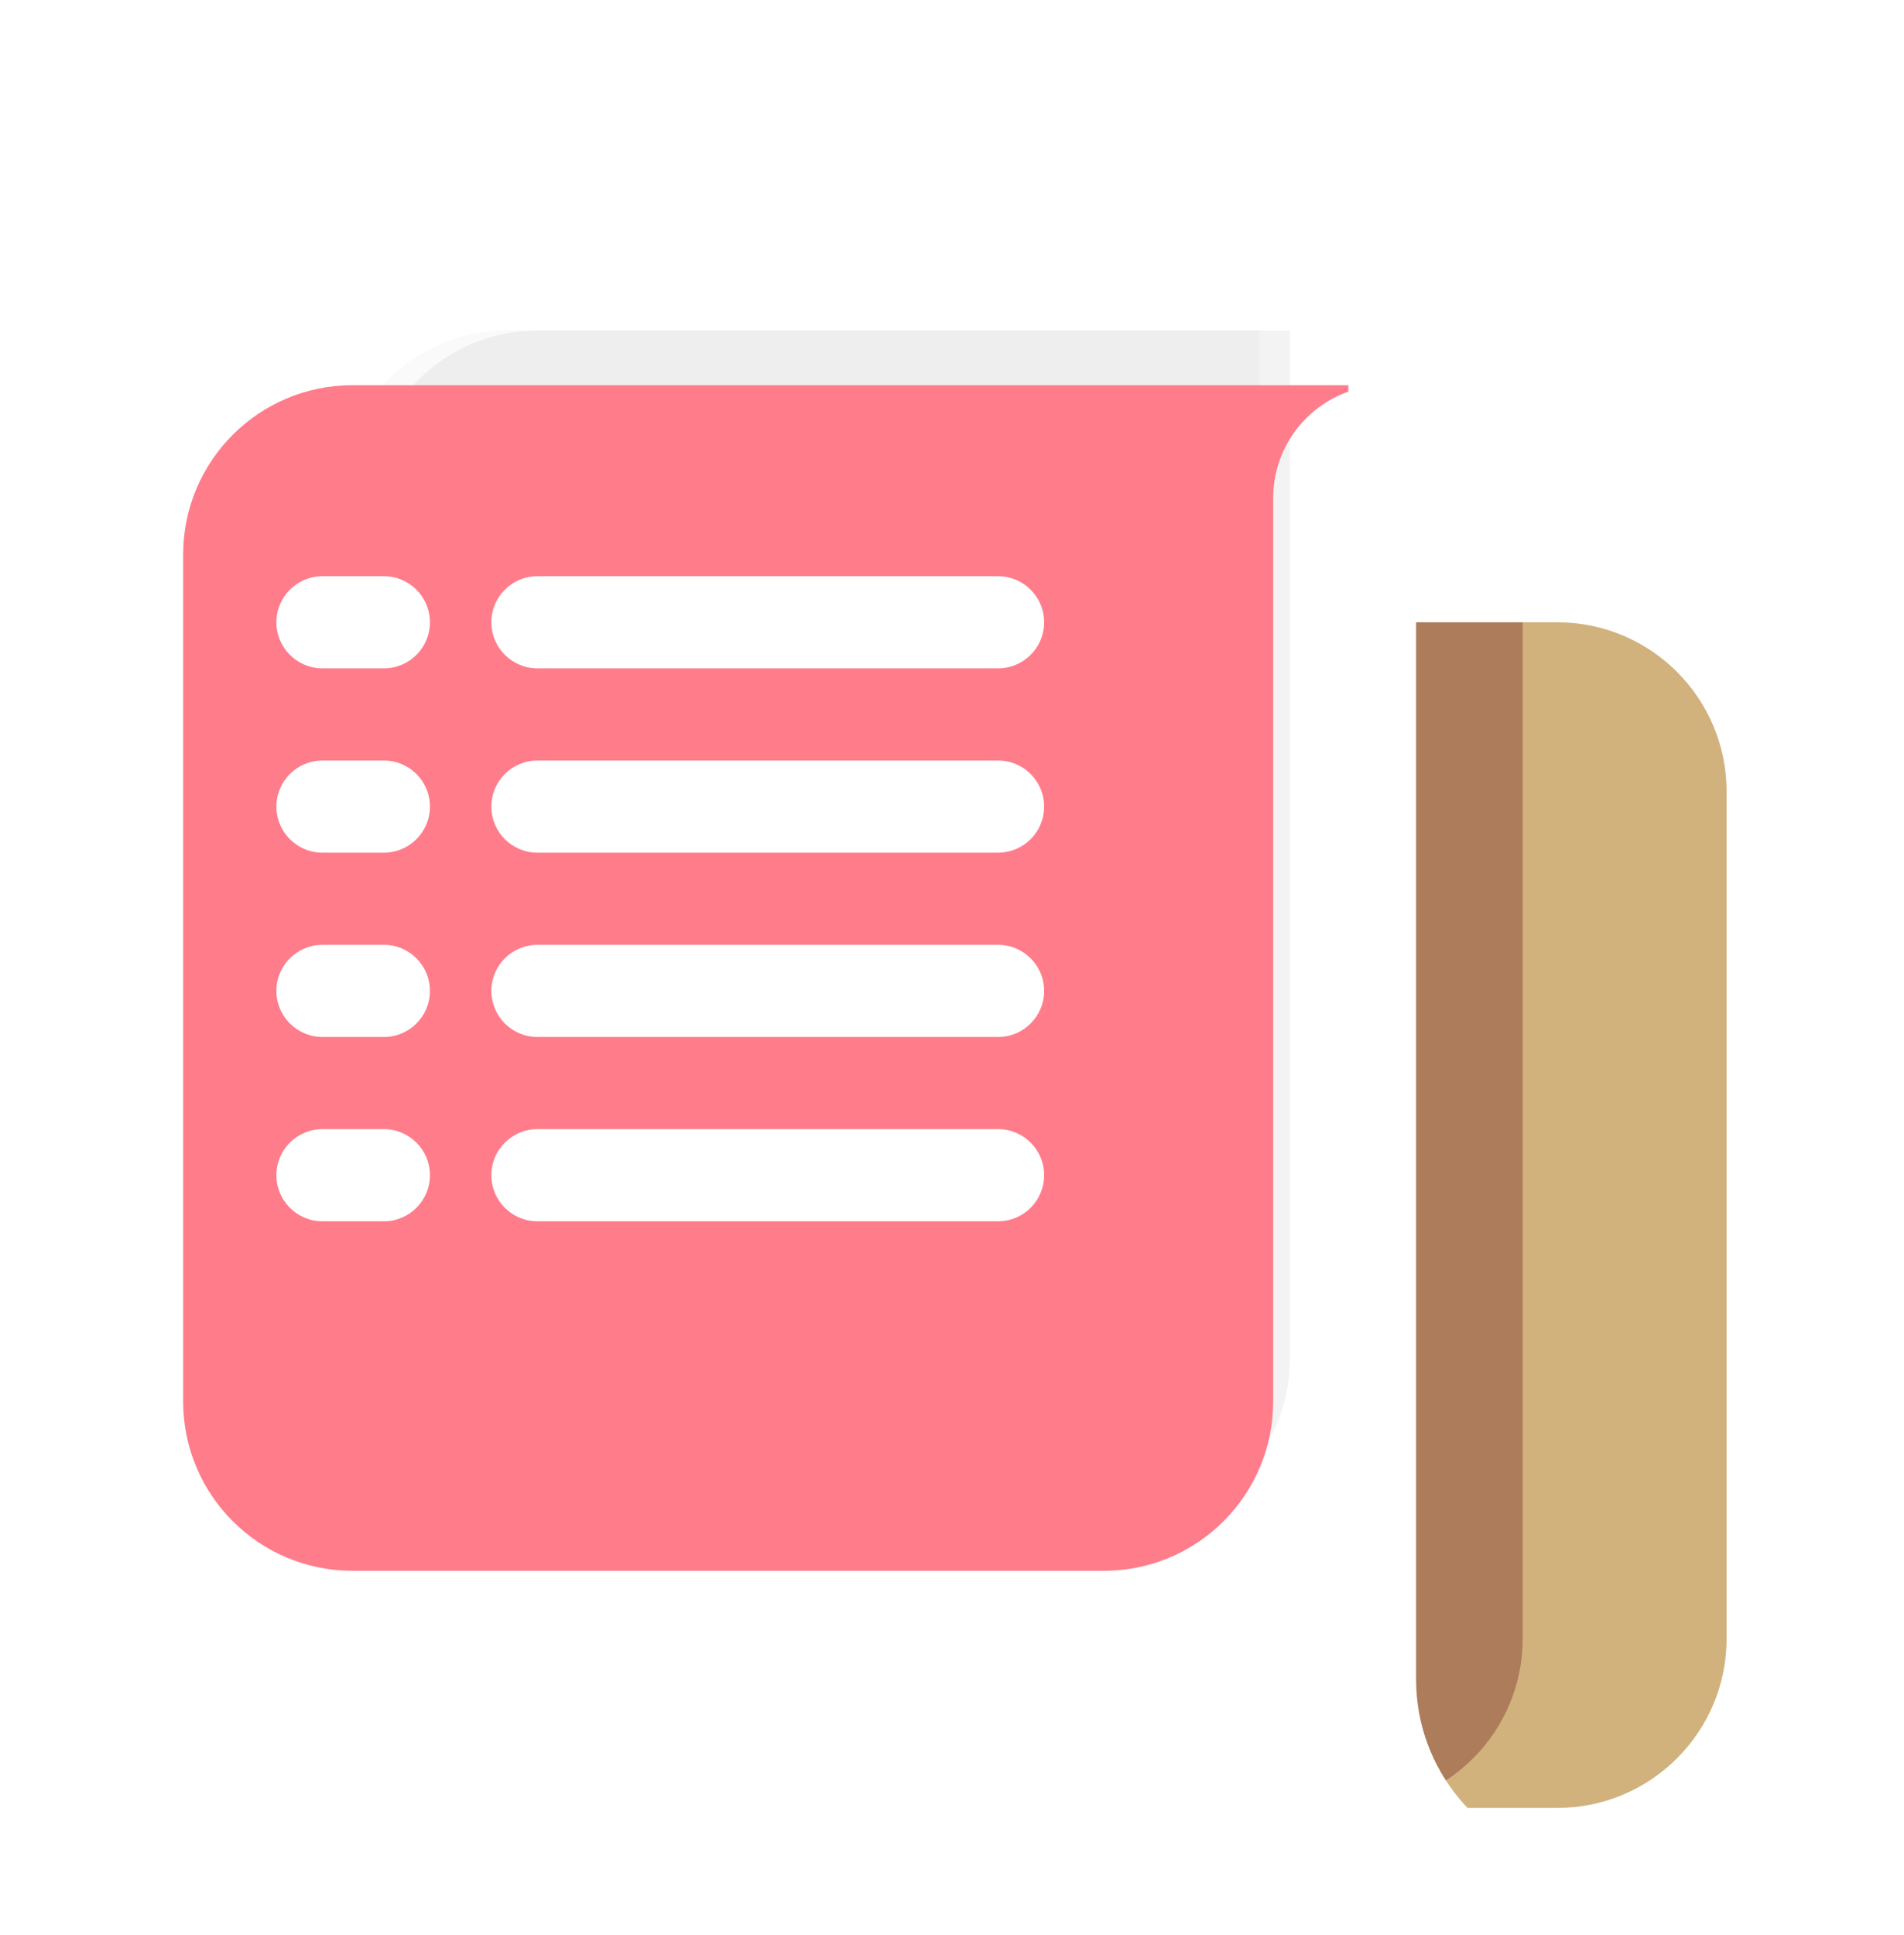 <svg width="62" height="63" viewBox="0 0 62 63" fill="none" xmlns="http://www.w3.org/2000/svg"><g filter="url(#filter0_d_1706_3311)"><path d="M24.243 22.014C24.243 18.969 26.711 16.5 29.756 16.5H50.709C53.754 16.5 56.223 18.969 56.223 22.014V49.584C56.223 52.629 53.754 55.097 50.709 55.097H29.756C26.711 55.097 24.243 52.629 24.243 49.584V22.014Z" fill="#D1B17C"></path><g opacity="0.3" filter="url(#filter1_f_1706_3311)"><path d="M19.809 22.014C19.809 18.969 22.278 16.5 25.323 16.5H49.584V49.584C49.584 52.629 47.115 55.097 44.07 55.097H25.323C22.278 55.097 19.809 52.629 19.809 49.584V22.014Z" fill="#56000A"></path></g><g filter="url(#filter2_ii_1706_3311)"><path fill-rule="evenodd" clip-rule="evenodd" d="M17.44 12.089C17.44 9.044 19.909 6.576 22.954 6.576H42.804C44.631 6.576 46.112 8.057 46.112 9.884V45.172H46.112V49.032C46.112 51.986 48.223 54.446 51.019 54.987C50.681 55.059 50.331 55.097 49.972 55.097H40.622L40.598 55.097H22.954C19.909 55.097 17.44 52.629 17.44 49.584V12.089Z" fill="white"></path></g><path opacity="0.05" d="M12 12.514C12 9.469 14.469 7 17.514 7H42V40.486C42 43.531 39.532 46 36.486 46H17.514C14.469 46 12 43.531 12 40.486V12.514Z" fill="black"></path><g opacity="0.02" filter="url(#filter3_f_1706_3311)"><path d="M11 12.514C11 9.469 13.469 7 16.514 7H41V40.486C41 43.531 38.532 46 35.486 46H16.514C13.469 46 11 43.531 11 40.486V12.514Z" fill="black"></path></g><g filter="url(#filter4_d_1706_3311)"><path fill-rule="evenodd" clip-rule="evenodd" d="M41.701 6.785C40.275 7.289 39.253 8.649 39.253 10.248L39.253 24.395L39.253 27.165C39.253 27.166 39.253 27.168 39.253 27.17V39.659C39.253 42.704 36.785 45.172 33.739 45.172H9.272C6.226 45.172 3.758 42.704 3.758 39.659V12.089C3.758 9.044 6.226 6.576 9.272 6.576H36.194L36.199 6.576H41.701V6.785Z" fill="#FF7C8B"></path></g><g filter="url(#filter5_d_1706_3311)"><path fill-rule="evenodd" clip-rule="evenodd" d="M14 16.5C14 15.672 13.329 15 12.5 15H10.5C9.672 15 9 15.672 9 16.5C9 17.328 9.672 18 10.5 18H12.5C13.329 18 14 17.328 14 16.5ZM17.5 15C16.672 15 16 15.672 16 16.5C16 17.328 16.672 18 17.5 18H32.5C33.329 18 34 17.328 34 16.5C34 15.672 33.329 15 32.5 15H17.5ZM17.5 21C16.672 21 16 21.672 16 22.5C16 23.328 16.672 24 17.5 24H32.5C33.329 24 34 23.328 34 22.5C34 21.672 33.329 21 32.5 21H17.5ZM16 28.5C16 27.672 16.672 27 17.5 27H32.5C33.329 27 34 27.672 34 28.5C34 29.328 33.329 30 32.5 30H17.5C16.672 30 16 29.328 16 28.5ZM17.5 33C16.672 33 16 33.672 16 34.5C16 35.328 16.672 36 17.5 36H32.5C33.329 36 34 35.328 34 34.5C34 33.672 33.329 33 32.5 33H17.5ZM12.5 27C13.329 27 14 27.672 14 28.5C14 29.328 13.329 30 12.5 30H10.5C9.672 30 9 29.328 9 28.5C9 27.672 9.672 27 10.5 27H12.5ZM14 22.5C14 21.672 13.329 21 12.5 21H10.5C9.672 21 9 21.672 9 22.5C9 23.328 9.672 24 10.5 24H12.5C13.329 24 14 23.328 14 22.5ZM12.5 33C13.329 33 14 33.672 14 34.5C14 35.328 13.329 36 12.5 36H10.5C9.672 36 9 35.328 9 34.5C9 33.672 9.672 33 10.5 33H12.5Z" fill="white"></path></g></g><defs><filter id="filter0_d_1706_3311" x="0" y="6.576" width="62.98" height="56.037" filterUnits="userSpaceOnUse" color-interpolation-filters="sRGB"><feFlood flood-opacity="0" result="BackgroundImageFix"></feFlood><feColorMatrix in="SourceAlpha" type="matrix" values="0 0 0 0 0 0 0 0 0 0 0 0 0 0 0 0 0 0 127 0" result="hardAlpha"></feColorMatrix><feOffset dy="3.758"></feOffset><feGaussianBlur stdDeviation="1.879"></feGaussianBlur><feComposite in2="hardAlpha" operator="out"></feComposite><feColorMatrix type="matrix" values="0 0 0 0 0 0 0 0 0 0 0 0 0 0 0 0 0 0 0.15 0"></feColorMatrix><feBlend mode="normal" in2="BackgroundImageFix" result="effect1_dropShadow_1706_3311"></feBlend><feBlend mode="normal" in="SourceGraphic" in2="effect1_dropShadow_1706_3311" result="shape"></feBlend></filter><filter id="filter1_f_1706_3311" x="16.052" y="12.743" width="37.29" height="46.112" filterUnits="userSpaceOnUse" color-interpolation-filters="sRGB"><feFlood flood-opacity="0" result="BackgroundImageFix"></feFlood><feBlend mode="normal" in="SourceGraphic" in2="BackgroundImageFix" result="shape"></feBlend><feGaussianBlur stdDeviation="1.879" result="effect1_foregroundBlur_1706_3311"></feGaussianBlur></filter><filter id="filter2_ii_1706_3311" x="17.44" y="4.697" width="33.578" height="54.158" filterUnits="userSpaceOnUse" color-interpolation-filters="sRGB"><feFlood flood-opacity="0" result="BackgroundImageFix"></feFlood><feBlend mode="normal" in="SourceGraphic" in2="BackgroundImageFix" result="shape"></feBlend><feColorMatrix in="SourceAlpha" type="matrix" values="0 0 0 0 0 0 0 0 0 0 0 0 0 0 0 0 0 0 127 0" result="hardAlpha"></feColorMatrix><feOffset dy="-1.879"></feOffset><feGaussianBlur stdDeviation="1.879"></feGaussianBlur><feComposite in2="hardAlpha" operator="arithmetic" k2="-1" k3="1"></feComposite><feColorMatrix type="matrix" values="0 0 0 0 0.717 0 0 0 0 0.717 0 0 0 0 0.717 0 0 0 1 0"></feColorMatrix><feBlend mode="normal" in2="shape" result="effect1_innerShadow_1706_3311"></feBlend><feColorMatrix in="SourceAlpha" type="matrix" values="0 0 0 0 0 0 0 0 0 0 0 0 0 0 0 0 0 0 127 0" result="hardAlpha"></feColorMatrix><feOffset dy="3.758"></feOffset><feGaussianBlur stdDeviation="1.879"></feGaussianBlur><feComposite in2="hardAlpha" operator="arithmetic" k2="-1" k3="1"></feComposite><feColorMatrix type="matrix" values="0 0 0 0 0.925 0 0 0 0 0.925 0 0 0 0 0.925 0 0 0 1 0"></feColorMatrix><feBlend mode="normal" in2="effect1_innerShadow_1706_3311" result="effect2_innerShadow_1706_3311"></feBlend></filter><filter id="filter3_f_1706_3311" x="7" y="3" width="38" height="47" filterUnits="userSpaceOnUse" color-interpolation-filters="sRGB"><feFlood flood-opacity="0" result="BackgroundImageFix"></feFlood><feBlend mode="normal" in="SourceGraphic" in2="BackgroundImageFix" result="shape"></feBlend><feGaussianBlur stdDeviation="2" result="effect1_foregroundBlur_1706_3311"></feGaussianBlur></filter><filter id="filter4_d_1706_3311" x="2.655" y="5.473" width="44.56" height="45.214" filterUnits="userSpaceOnUse" color-interpolation-filters="sRGB"><feFlood flood-opacity="0" result="BackgroundImageFix"></feFlood><feColorMatrix in="SourceAlpha" type="matrix" values="0 0 0 0 0 0 0 0 0 0 0 0 0 0 0 0 0 0 127 0" result="hardAlpha"></feColorMatrix><feOffset dx="2.206" dy="2.206"></feOffset><feGaussianBlur stdDeviation="1.654"></feGaussianBlur><feComposite in2="hardAlpha" operator="out"></feComposite><feColorMatrix type="matrix" values="0 0 0 0 0 0 0 0 0 0 0 0 0 0 0 0 0 0 0.11 0"></feColorMatrix><feBlend mode="normal" in2="BackgroundImageFix" result="effect1_dropShadow_1706_3311"></feBlend><feBlend mode="normal" in="SourceGraphic" in2="effect1_dropShadow_1706_3311" result="shape"></feBlend></filter><filter id="filter5_d_1706_3311" x="7" y="13" width="29" height="25" filterUnits="userSpaceOnUse" color-interpolation-filters="sRGB"><feFlood flood-opacity="0" result="BackgroundImageFix"></feFlood><feColorMatrix in="SourceAlpha" type="matrix" values="0 0 0 0 0 0 0 0 0 0 0 0 0 0 0 0 0 0 127 0" result="hardAlpha"></feColorMatrix><feOffset></feOffset><feGaussianBlur stdDeviation="1"></feGaussianBlur><feComposite in2="hardAlpha" operator="out"></feComposite><feColorMatrix type="matrix" values="0 0 0 0 0 0 0 0 0 0 0 0 0 0 0 0 0 0 0.2 0"></feColorMatrix><feBlend mode="normal" in2="BackgroundImageFix" result="effect1_dropShadow_1706_3311"></feBlend><feBlend mode="normal" in="SourceGraphic" in2="effect1_dropShadow_1706_3311" result="shape"></feBlend></filter></defs></svg>